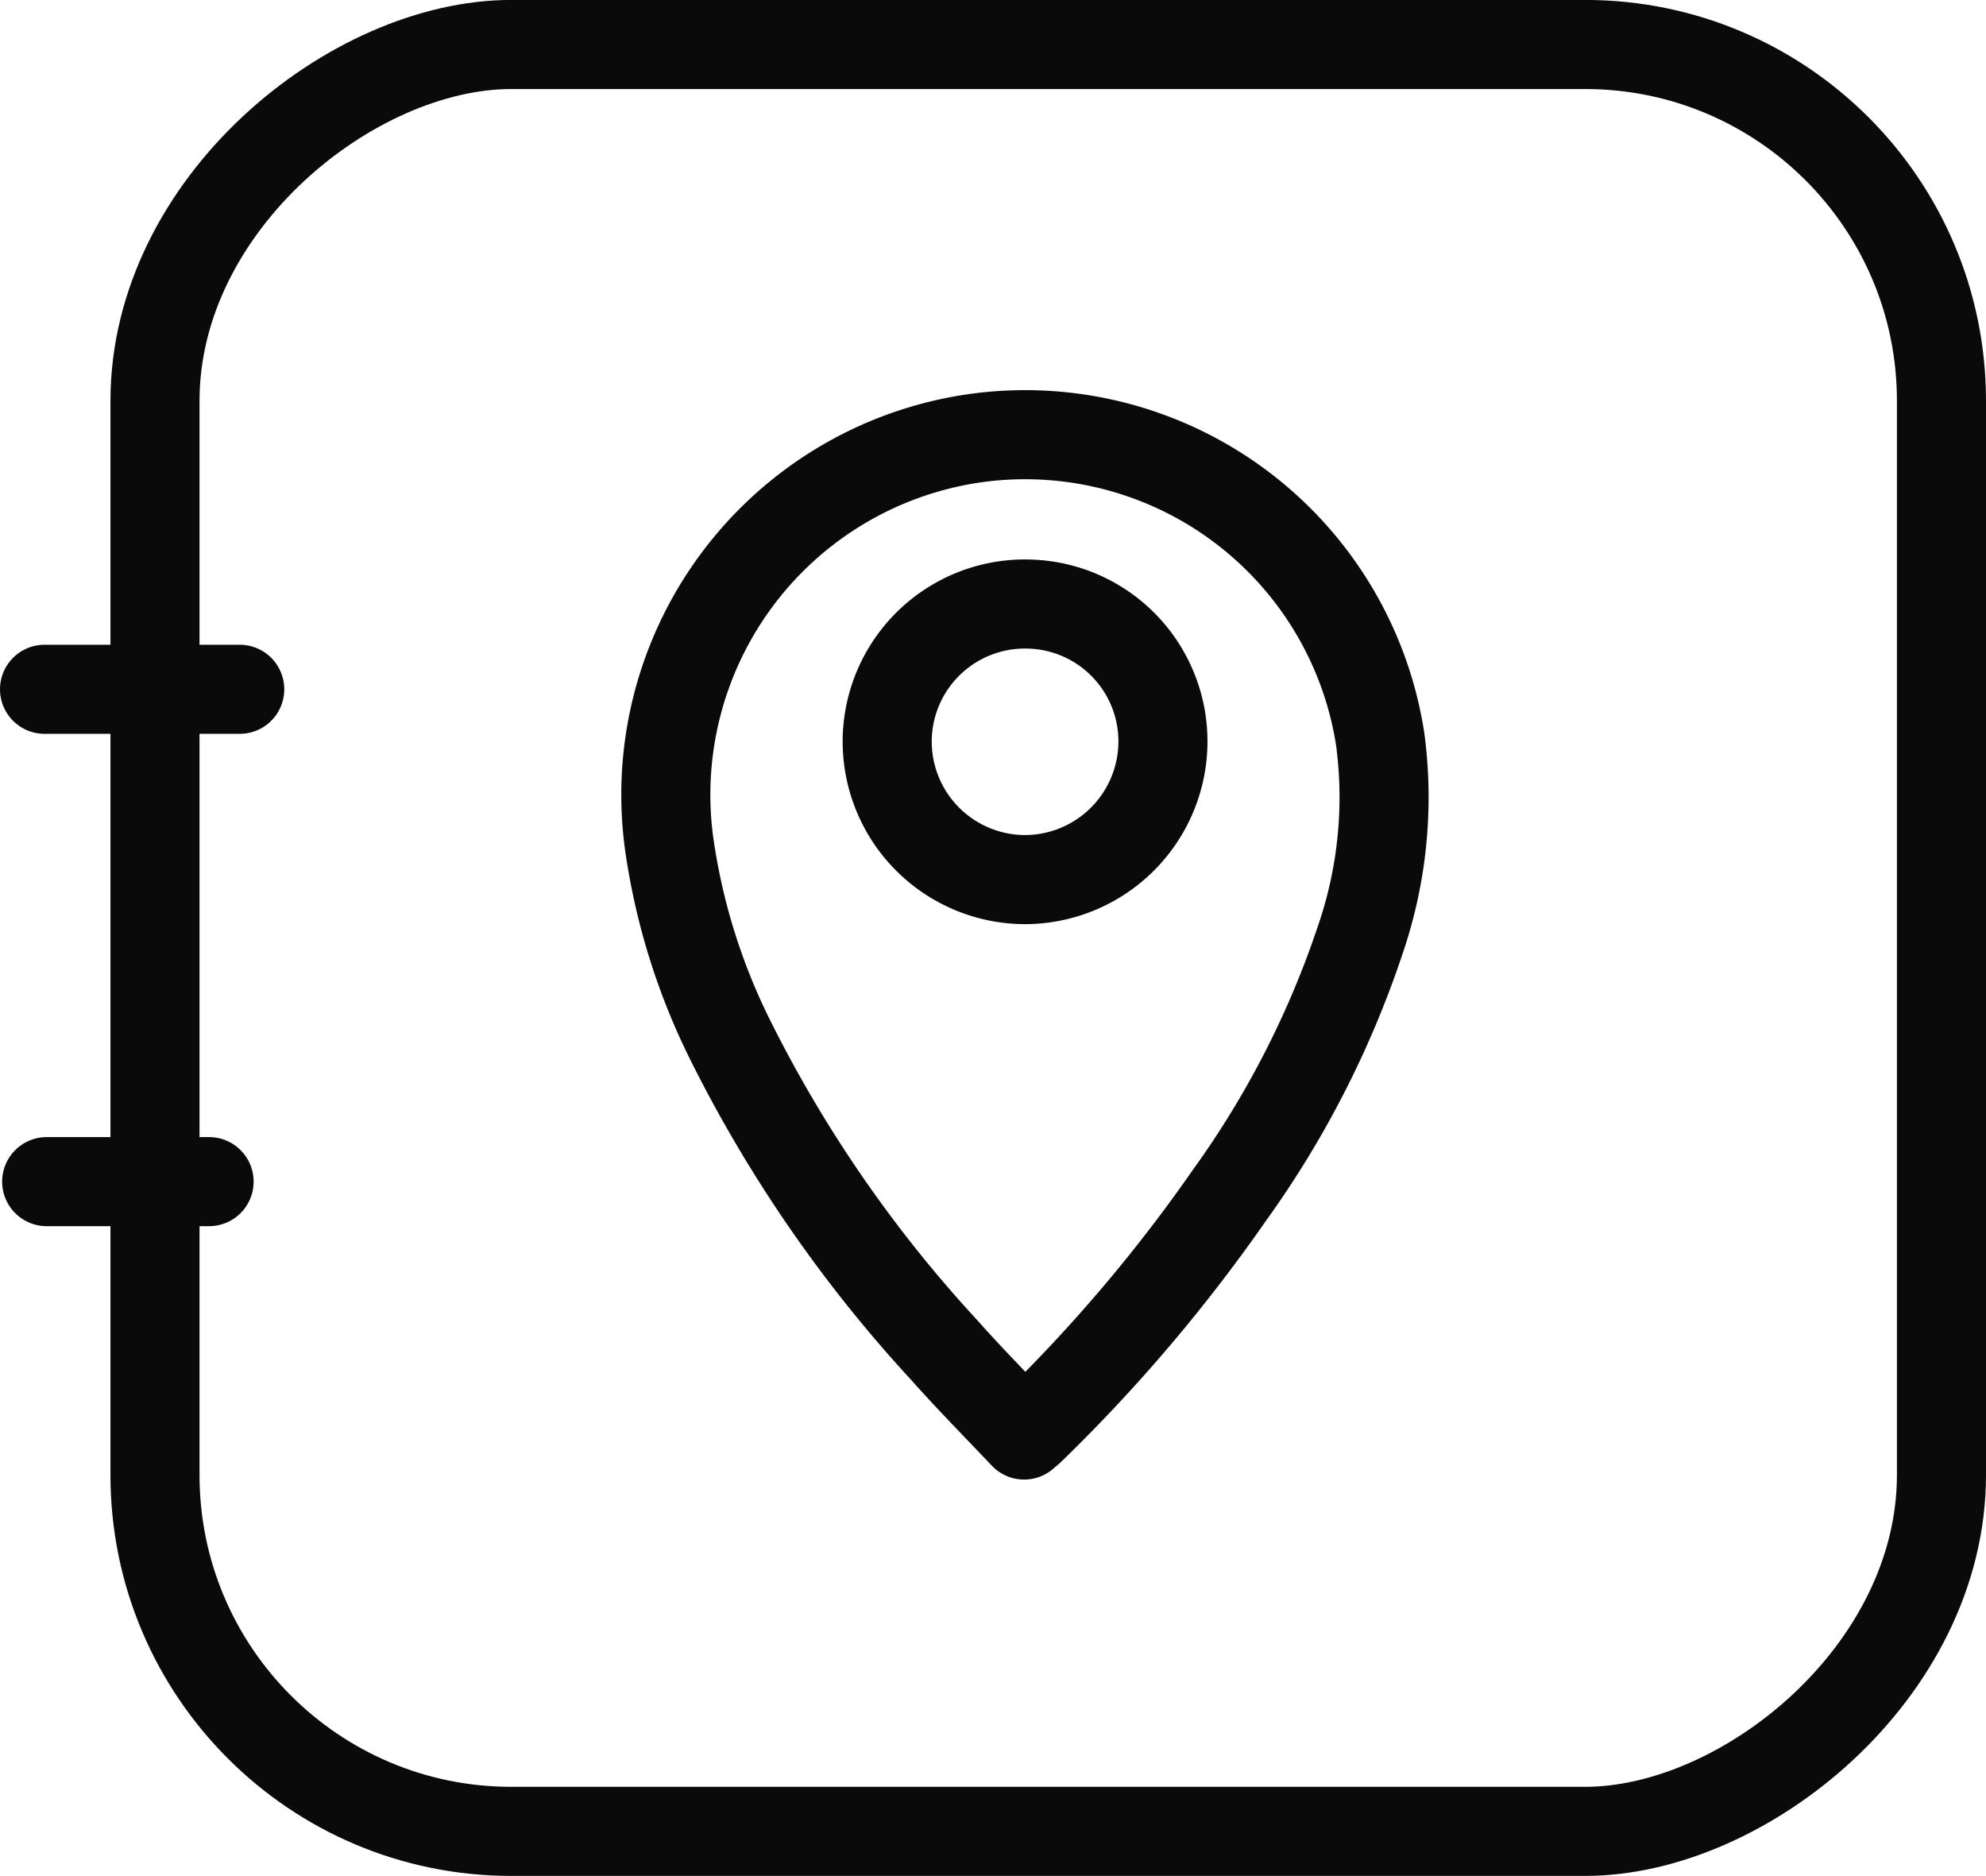 <svg xmlns="http://www.w3.org/2000/svg" width="33.444" height="31.584" viewBox="0 0 33.444 31.584">
  <g id="Group_750" data-name="Group 750" transform="translate(-202.75 471.182)">
    <g id="Group_748" data-name="Group 748" transform="translate(203.5 -470.433)">
      <rect id="Rectangle_448" data-name="Rectangle 448" width="30.084" height="30.084" rx="6" transform="translate(1.86 30.084) rotate(-90)" fill="none" stroke="#0a0a0a" stroke-miterlimit="10" stroke-width="1.5"/>
      <line id="Line_48" data-name="Line 48" x2="2.735" transform="translate(0.036 19.145)" fill="none" stroke="#0a0a0a" stroke-linecap="round" stroke-linejoin="round" stroke-width="1.5"/>
      <line id="Line_49" data-name="Line 49" x2="3.287" transform="translate(0 10.856)" fill="none" stroke="#0a0a0a" stroke-linecap="round" stroke-linejoin="round" stroke-width="1.5"/>
    </g>
    <g id="Group_749" data-name="Group 749" transform="translate(213.966 -463.864)">
      <path id="Path_1455" data-name="Path 1455" d="M325.733-369.158c.051-.044.085-.07.115-.1a26.879,26.879,0,0,0,3.344-3.938,16.029,16.029,0,0,0,2.2-4.294,7.394,7.394,0,0,0,.338-3.379,6.05,6.05,0,0,0-6.907-5.059,6.064,6.064,0,0,0-5.055,6.9,10.819,10.819,0,0,0,1.016,3.22,22.46,22.46,0,0,0,3.592,5.207C324.813-370.109,325.276-369.641,325.733-369.158Z" transform="translate(-319.703 386)" fill="none" stroke="#0a0a0a" stroke-linecap="round" stroke-linejoin="round" stroke-width="1.5"/>
      <path id="Path_1456" data-name="Path 1456" d="M363.349-349.706a2.328,2.328,0,0,0,2.339-2.214,2.313,2.313,0,0,0-2.253-2.425,2.319,2.319,0,0,0-2.387,2.252A2.326,2.326,0,0,0,363.349-349.706Z" transform="translate(-357.323 357.197)" fill="none" stroke="#0a0a0a" stroke-linecap="round" stroke-linejoin="round" stroke-width="1.5"/>
    </g>
  </g>
</svg>
